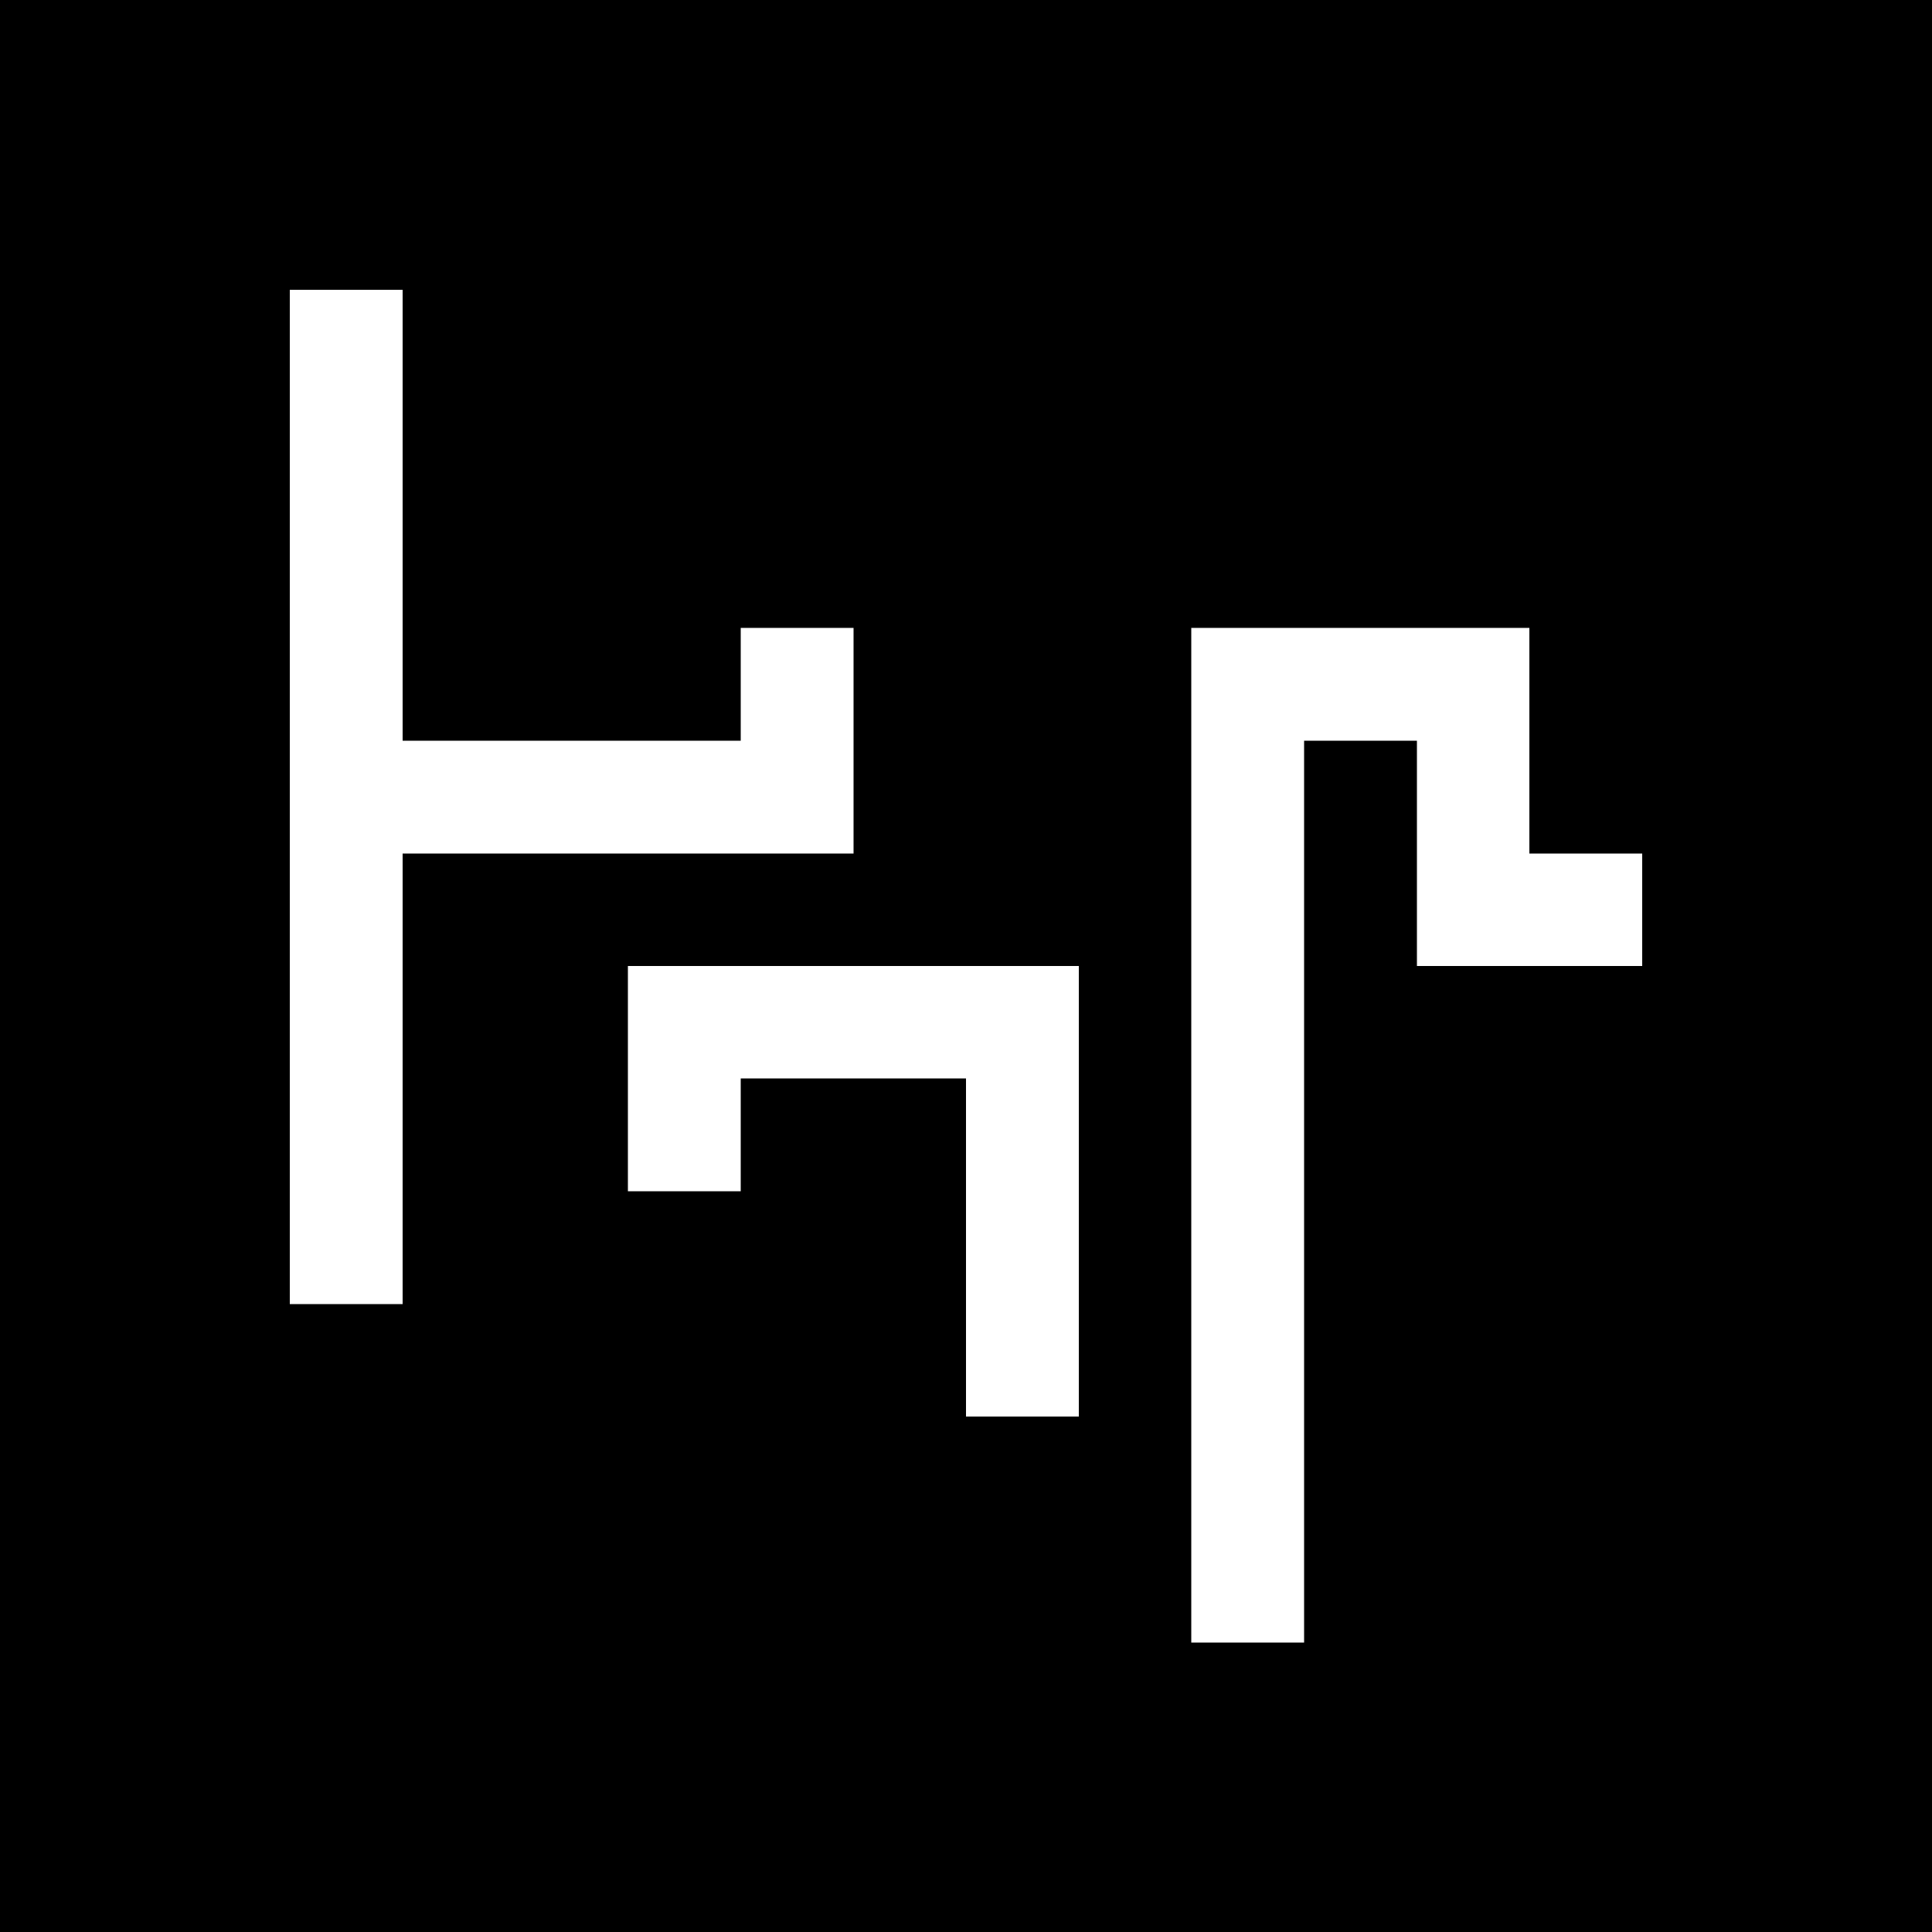 <svg xmlns="http://www.w3.org/2000/svg" viewBox="0 0 512 512"><path d="M0,0v17v478v17h17h478h17V0H0z M106.6,345.6H76.8V76.8h29.9v119.5h89.6v-29.9h29.9v29.9v29.9h-29.9h-89.6v119.4H106.6z M285.9,270.9v14.9v89.6H256v-89.6h-59.7v29.9h-29.9V256h29.9h89.6V270.9z M435.2,256h-59.7v-14.9v-14.9v-29.9h-29.9v239h-29.9 V166.4h29.9l0,0h59.7v29.9l0,0v29.9h29.9V256z"/></svg>
